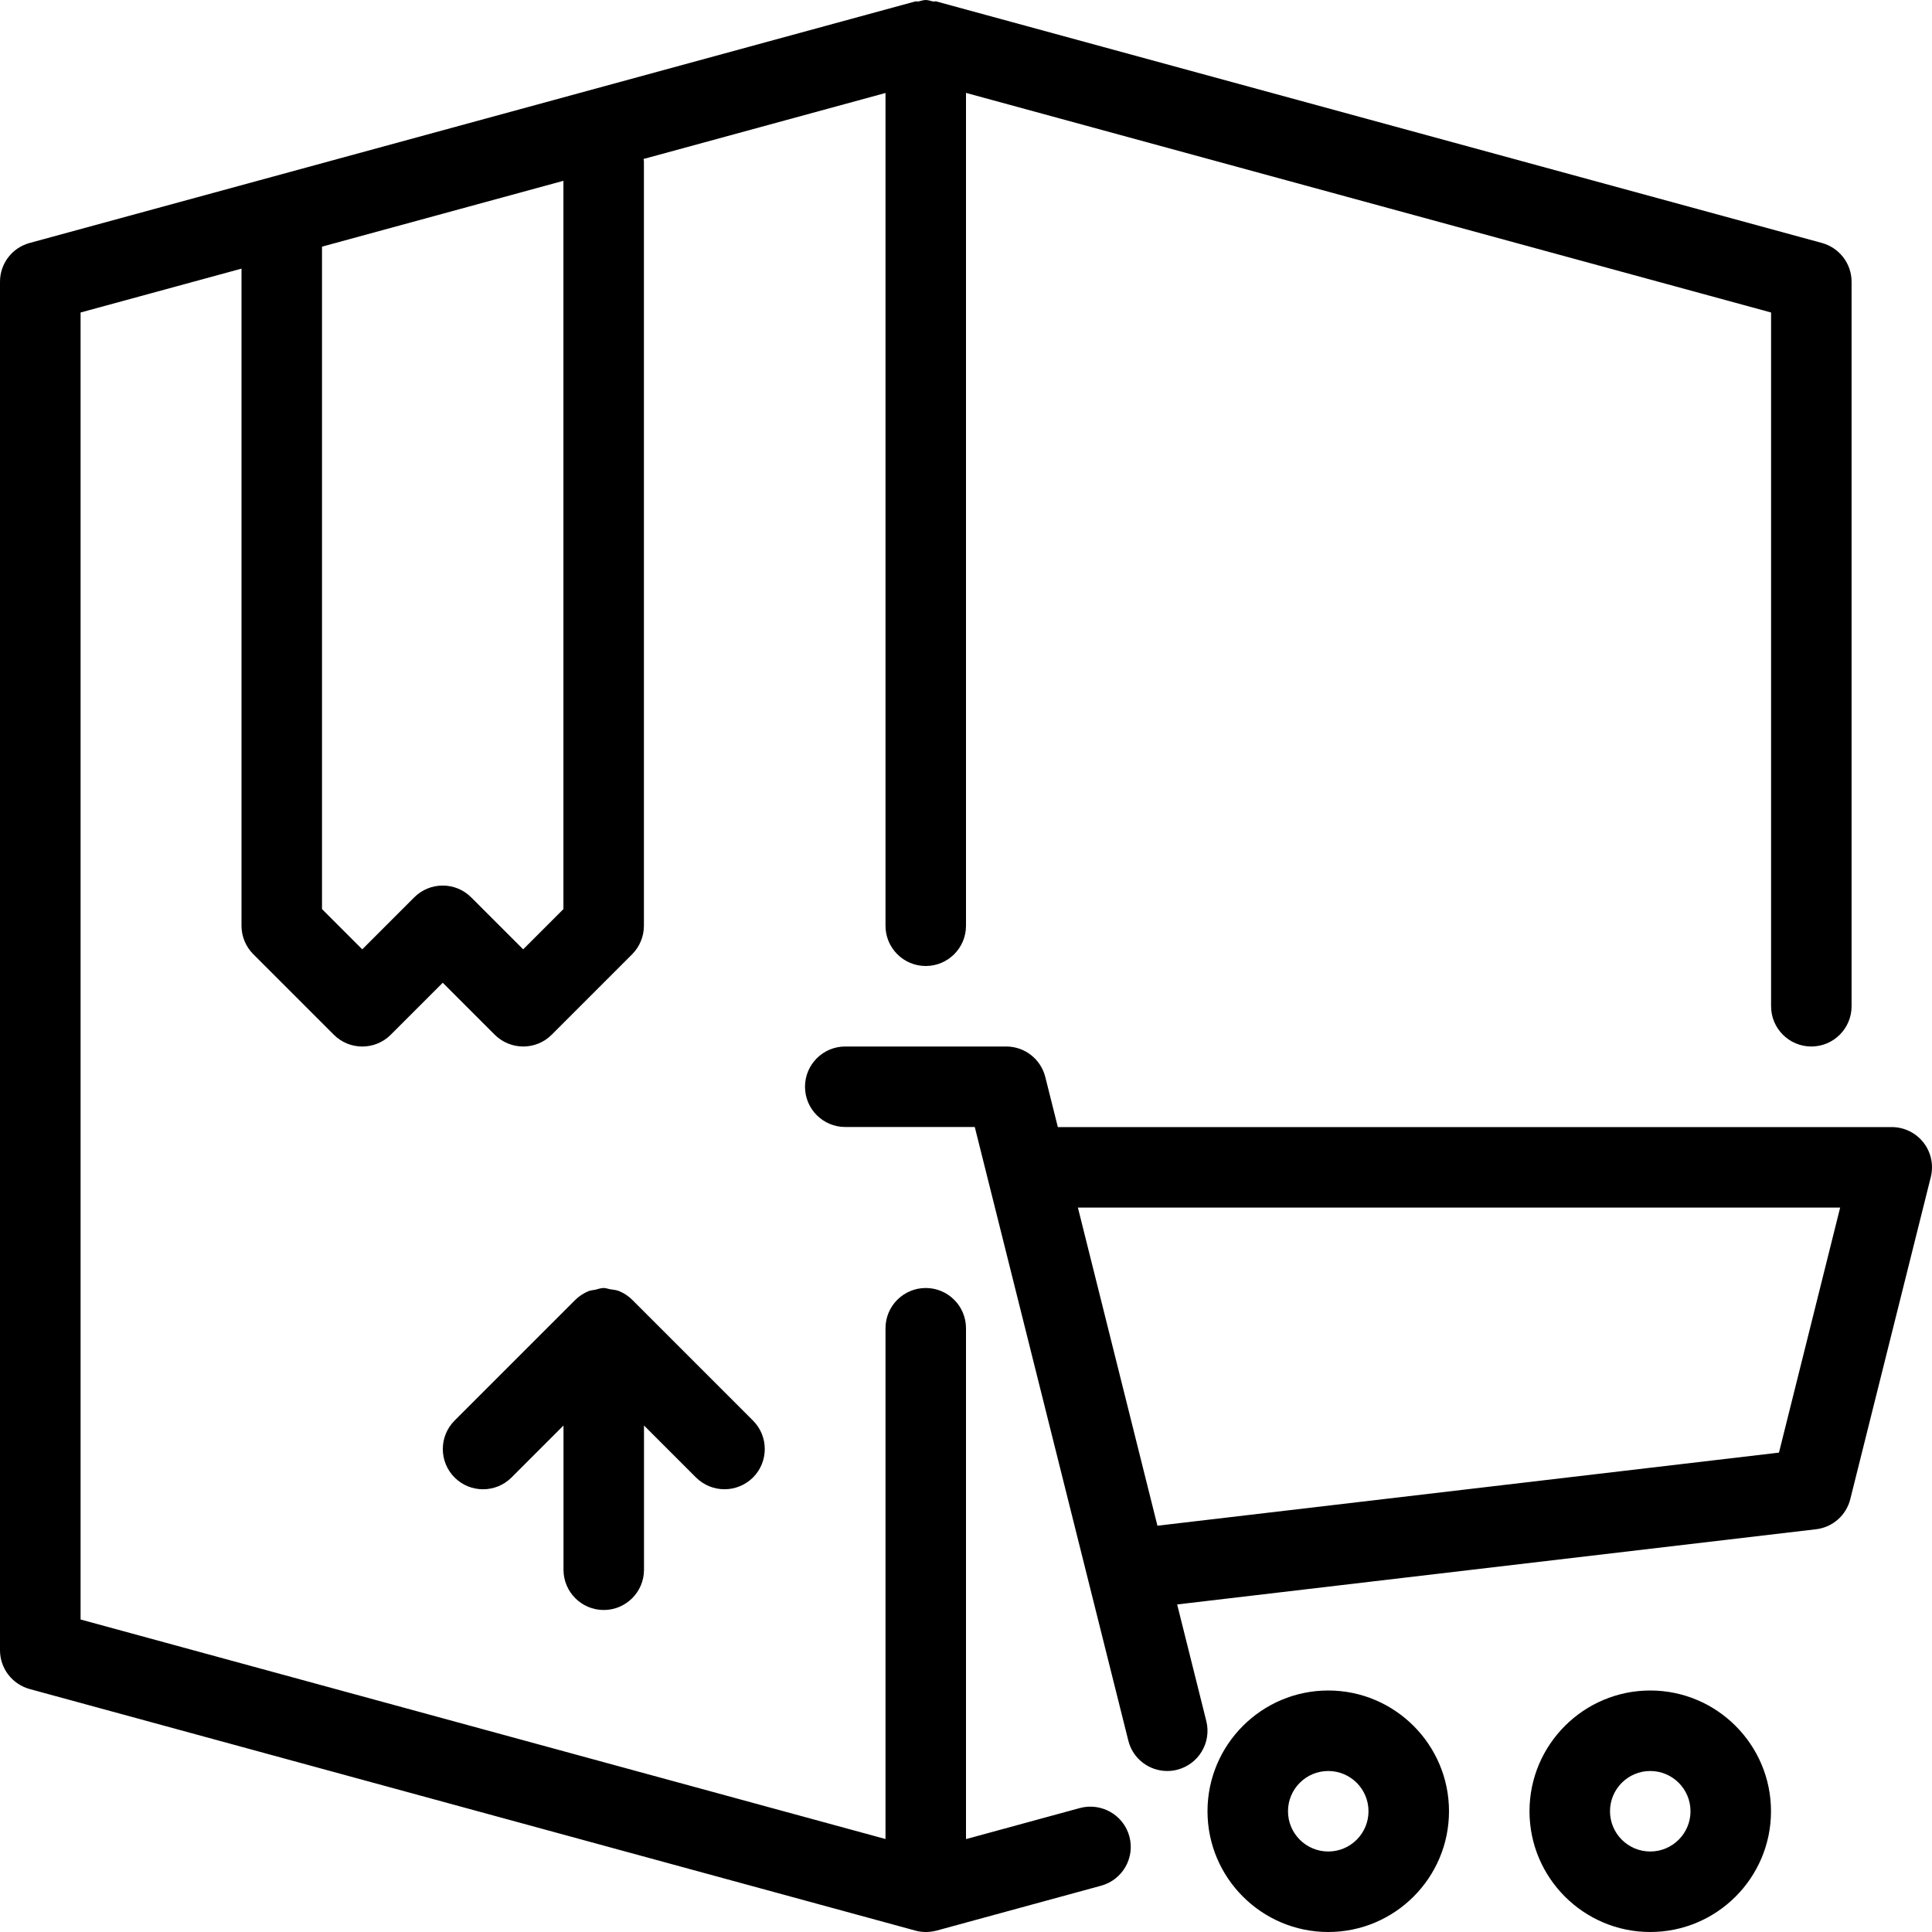 <?xml version="1.0" encoding="iso-8859-1"?>
<!-- Generator: Adobe Illustrator 19.0.0, SVG Export Plug-In . SVG Version: 6.00 Build 0)  -->
<svg version="1.1" id="Layer_1" xmlns="http://www.w3.org/2000/svg" xmlns:xlink="http://www.w3.org/1999/xlink" x="0px" y="0px"
	 viewBox="0 0 24 24" style="enable-background:new 0 0 24 24;" xml:space="preserve">
<g>
	<g>
		<path d="M13.415,22.46L12,22.846V16.5c0-0.276-0.224-0.5-0.5-0.5S11,16.224,11,16.5v6.345l-9.999-2.727V3.882L3,3.337V11.5
			c0,0.133,0.053,0.26,0.147,0.354l1,1c0.195,0.195,0.512,0.195,0.707,0L5.5,12.208l0.646,0.646C6.244,12.951,6.372,13,6.5,13
			s0.256-0.049,0.353-0.146l1-1c0.093-0.094,0.146-0.221,0.146-0.354V2c0-0.009-0.005-0.016-0.005-0.025L11,1.155V11.5
			c0,0.276,0.224,0.5,0.5,0.5s0.5-0.224,0.5-0.5V1.154l10.001,2.728V12.5c0,0.276,0.224,0.5,0.5,0.5s0.5-0.224,0.5-0.5v-9
			c0-0.225-0.151-0.422-0.369-0.482l-11-3c-0.014-0.004-0.029,0.003-0.043,0C11.559,0.012,11.532,0,11.5,0s-0.059,0.012-0.089,0.018
			c-0.014,0.003-0.028-0.004-0.042,0l-11,3C0.151,3.077,0,3.274,0,3.5v17c0,0.225,0.151,0.422,0.369,0.482l11,3
			C11.412,23.994,11.456,24,11.5,24s0.088-0.006,0.133-0.017l2.045-0.558c0.267-0.073,0.424-0.348,0.351-0.614
			C13.956,22.544,13.679,22.389,13.415,22.46z M4,3.064l2.999-0.818v9.047l-0.5,0.5l-0.646-0.646c-0.195-0.195-0.512-0.195-0.707,0
			L4.5,11.793l-0.5-0.5V3.064z M7.5,20C7.776,20,8,19.776,8,19.5v-1.792l0.646,0.646C8.744,18.451,8.872,18.5,9,18.5
			s0.256-0.049,0.354-0.146c0.195-0.195,0.195-0.512,0-0.707l-1.5-1.5c0,0,0,0,0,0C7.807,16.1,7.752,16.064,7.69,16.038
			c-0.035-0.014-0.071-0.016-0.108-0.022C7.555,16.012,7.529,16,7.5,16c-0.038,0-0.072,0.014-0.107,0.022
			c-0.027,0.006-0.056,0.006-0.082,0.017c-0.063,0.026-0.12,0.064-0.167,0.111l-1.497,1.497c-0.195,0.195-0.195,0.512,0,0.707
			c0.195,0.195,0.512,0.195,0.707,0L7,17.708V19.5C7,19.776,7.224,20,7.5,20z M23.894,14.193c-0.095-0.121-0.24-0.192-0.394-0.192
			H13.141l-0.156-0.622C12.929,13.156,12.729,13,12.5,13h-2c-0.276,0-0.5,0.224-0.5,0.5s0.224,0.5,0.5,0.5h1.609l1.907,7.621
			C14.072,21.849,14.276,22,14.5,22c0.04,0,0.081-0.005,0.121-0.015c0.268-0.067,0.431-0.338,0.364-0.606l-0.362-1.448l7.936-0.934
			c0.206-0.024,0.376-0.173,0.426-0.375l1-4C24.022,14.472,23.989,14.314,23.894,14.193z M22.099,18.045l-7.721,0.908l-0.988-3.952
			h9.469L22.099,18.045z M20.5,21c-0.827,0-1.5,0.673-1.5,1.5s0.673,1.5,1.5,1.5c0.827,0,1.5-0.673,1.5-1.5S21.327,21,20.5,21z
			 M20.5,23c-0.276,0-0.5-0.224-0.5-0.5s0.224-0.5,0.5-0.5s0.5,0.224,0.5,0.5S20.776,23,20.5,23z M16.5,21
			c-0.827,0-1.5,0.673-1.5,1.5s0.673,1.5,1.5,1.5c0.827,0,1.5-0.673,1.5-1.5S17.327,21,16.5,21z M16.5,23
			c-0.276,0-0.5-0.224-0.5-0.5s0.224-0.5,0.5-0.5s0.5,0.224,0.5,0.5S16.776,23,16.5,23z"/>
	</g>
</g>
</svg>
